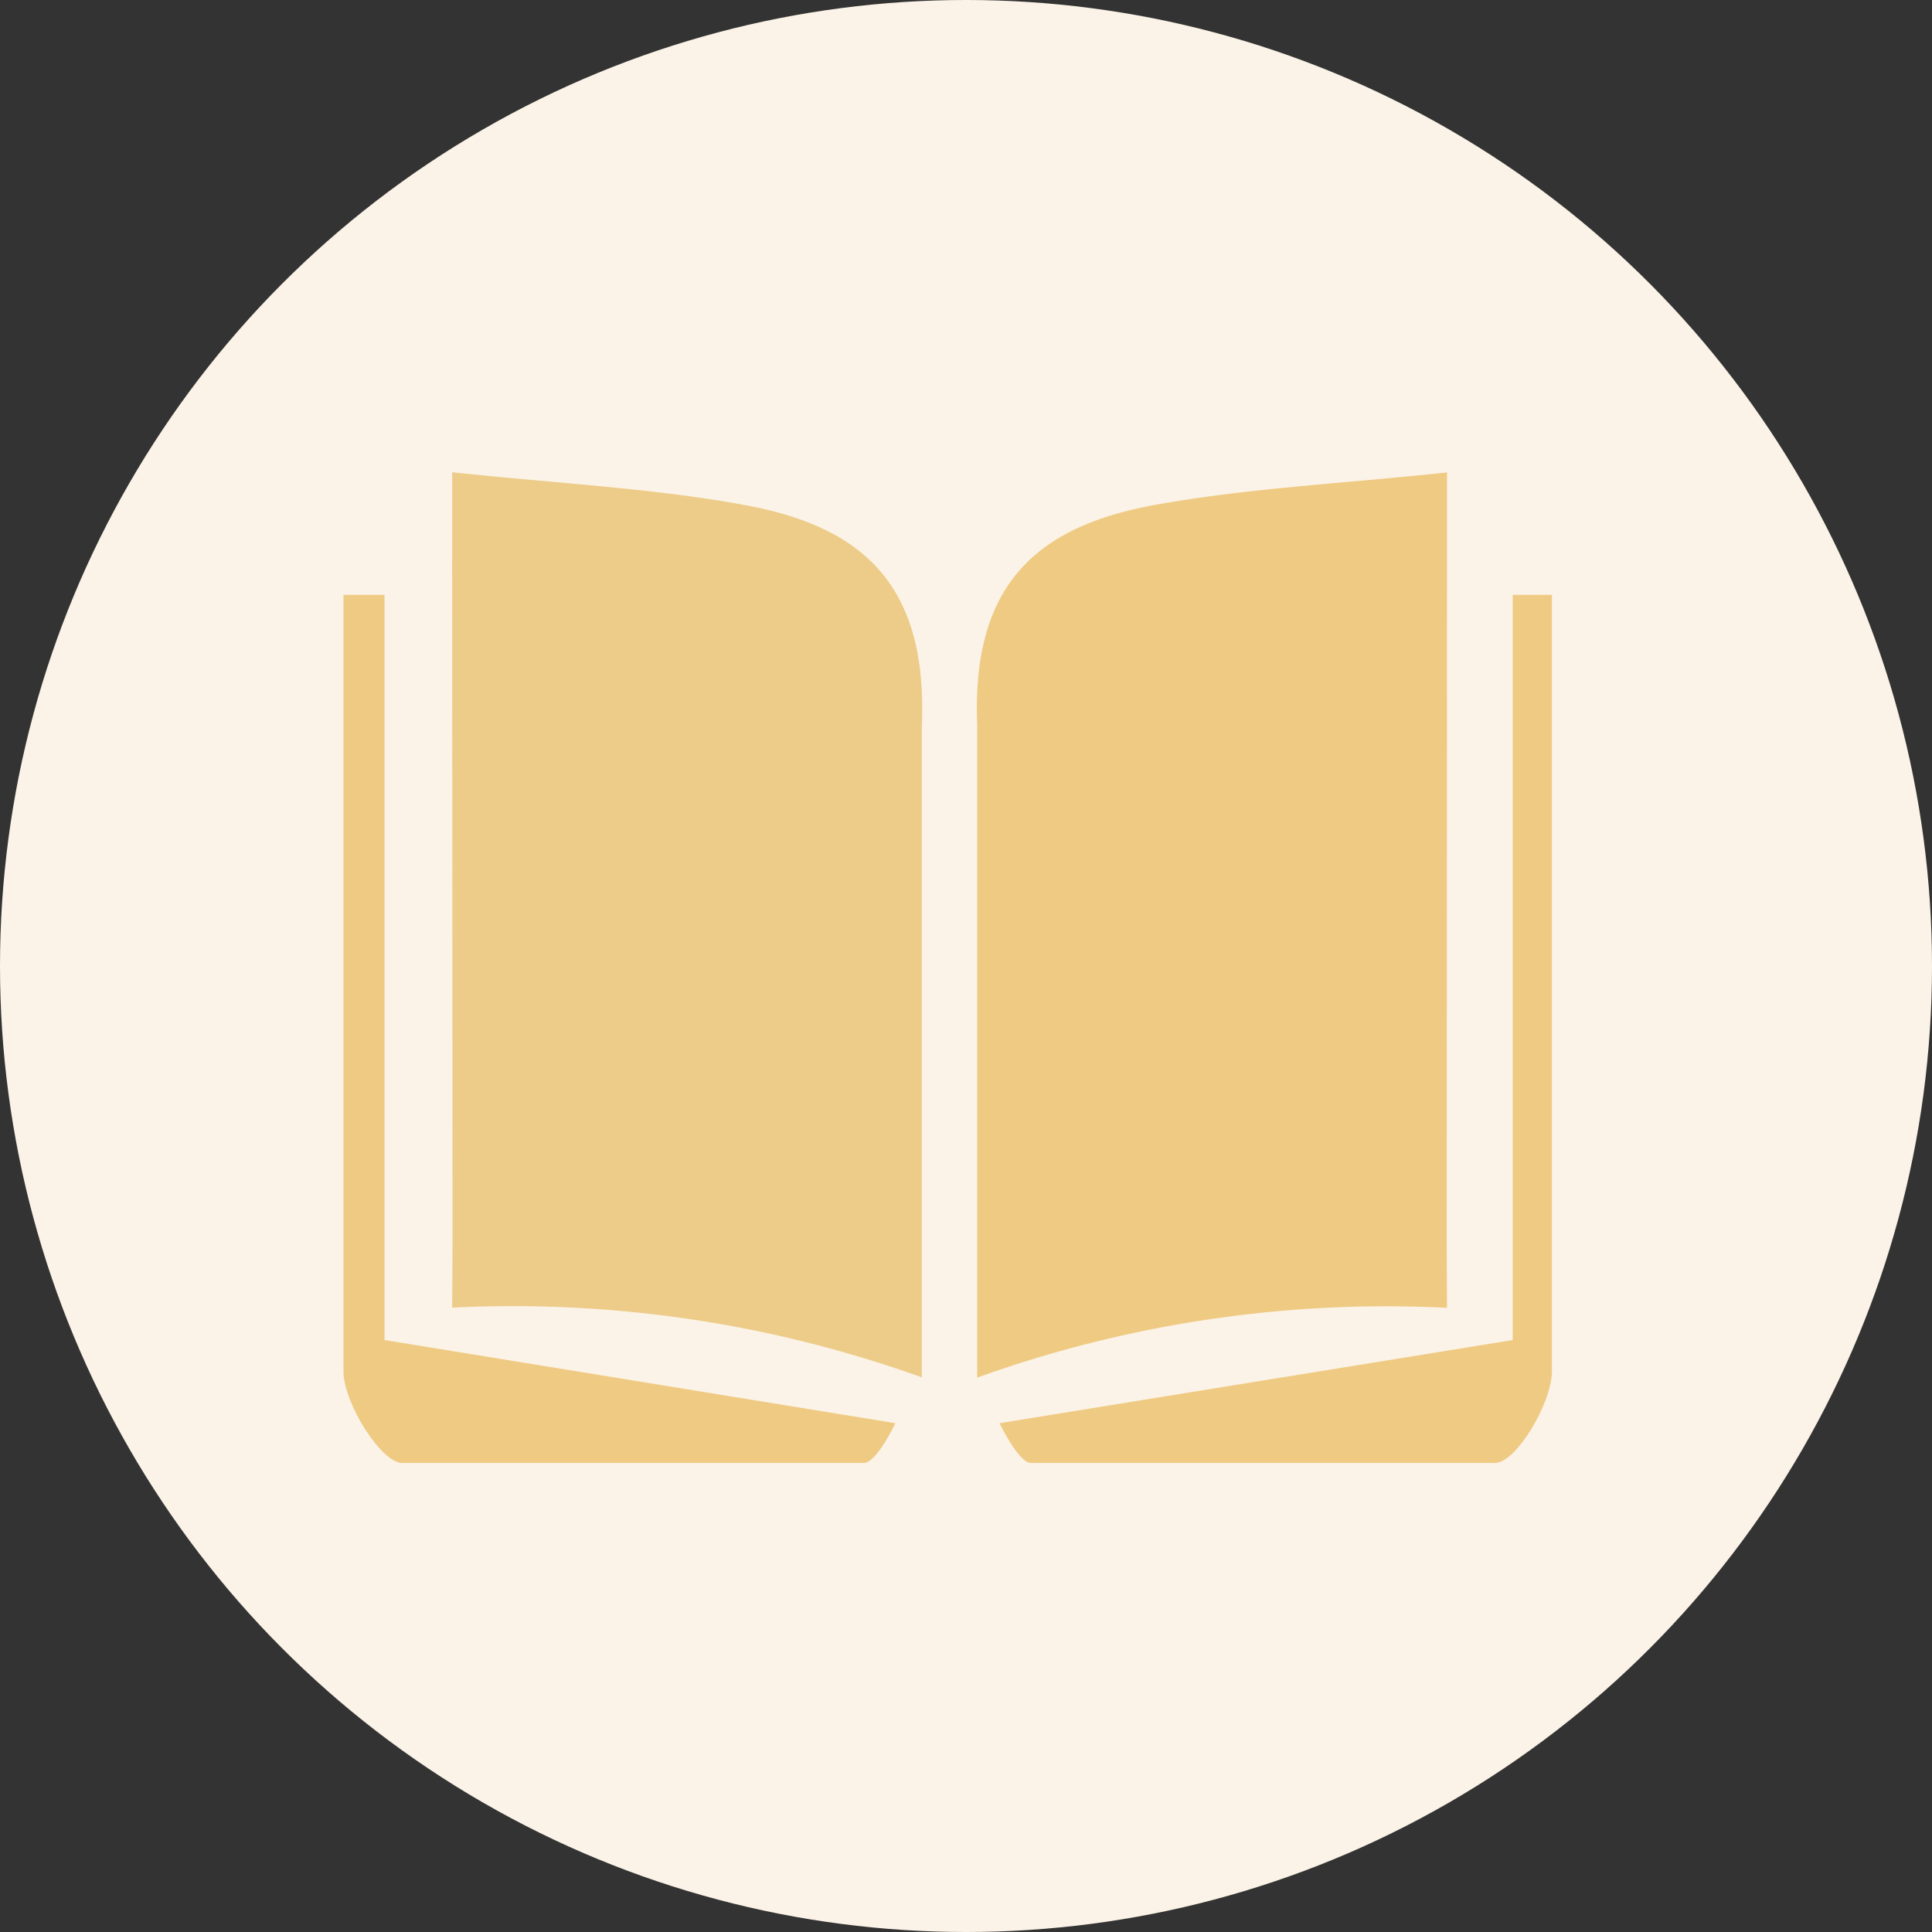 <svg xmlns="http://www.w3.org/2000/svg" width="45" height="45" viewBox="0 0 45 45">
  <rect x="0" y="0" width="45" height="45" fill="#333333" stroke="none"/>
  <defs>
    <style>
      .cls-1 {
        fill: #fbf3e7;
      }

      .cls-2 {
        fill: #efca83;
      }

      .cls-3 {
        fill: #edcc89;
      }
    </style>
  </defs>
  <g id="caipu" transform="translate(-23 -623)">
    <circle id="椭圆_46" data-name="椭圆 46" class="cls-1" cx="22.5" cy="22.5" r="22.5" transform="translate(23 623)"/>
    <g id="组_503" data-name="组 503" transform="translate(31 634)">
      <path id="路径_1257" data-name="路径 1257" class="cls-2" d="M536.5,21.083l0-15.2c-.133-3.286,1.4-4.628,4.158-5.126,2.13-.384,4.309-.49,6.785-.753,0,6.319-.008,17.958-.008,17.958l.008,1.5a28.162,28.162,0,0,0-10.94,1.624Z" transform="translate(-521.739)"/>
      <path id="路径_1258" data-name="路径 1258" class="cls-2" d="M555.9,123.16c3.837-.624,7.712-1.248,11.952-1.937V103.866h.913l0,18.107c-.02.748-.829,2.089-1.311,2.113l-10.823,0C556.338,124.083,555.9,123.16,555.9,123.16Z" transform="translate(-540.618 -101.011)"/>
      <path id="路径_1259" data-name="路径 1259" class="cls-3" d="M103.046,21.083l0-15.2c.133-3.286-1.4-4.628-4.159-5.126C96.762.369,94.583.263,92.106,0c0,6.319.009,17.958.009,17.958l-.009,1.5a28.164,28.164,0,0,1,10.941,1.624Z" transform="translate(-89.574)"/>
      <path id="路径_1260" data-name="路径 1260" class="cls-2" d="M12.856,123.155c-3.837-.624-7.657-1.248-11.9-1.937,0-5.714,0-17.357,0-17.357H0v18.107c.02.748.874,2.089,1.355,2.113l10.768,0C12.417,124.078,12.856,123.155,12.856,123.155Z" transform="translate(0 -101.006)"/>
    </g>
  </g>
</svg>
